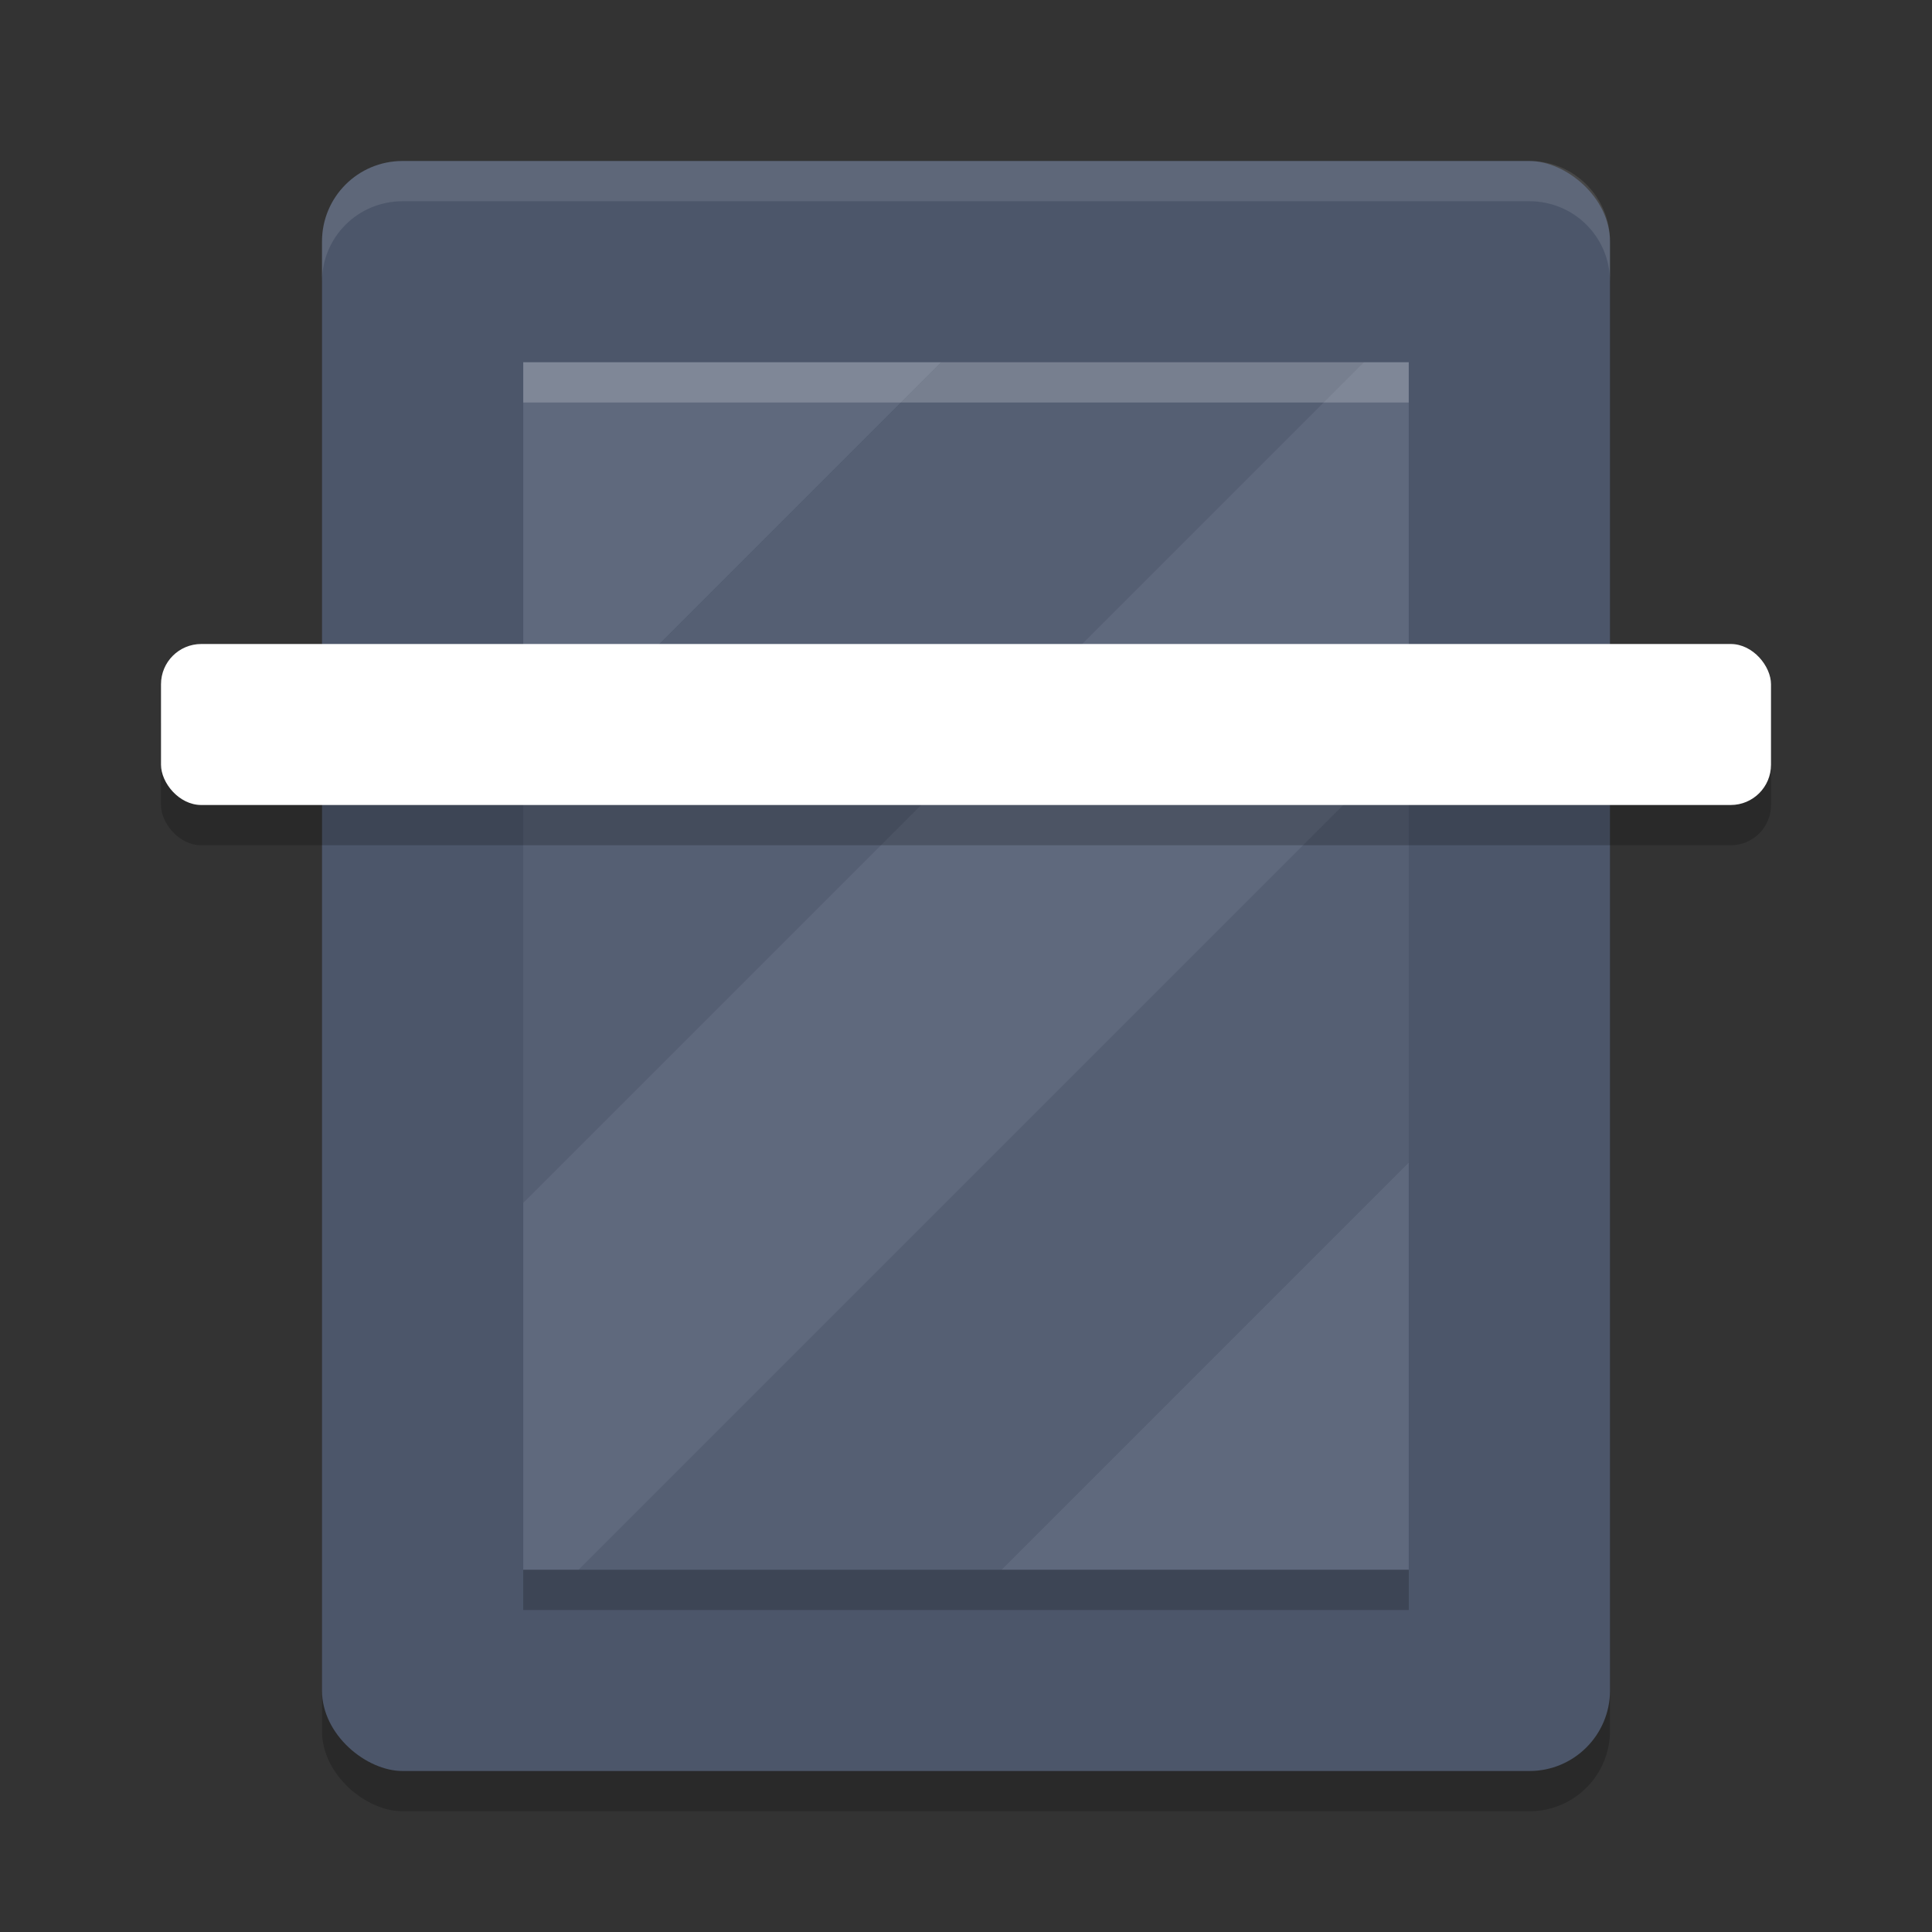 <?xml version="1.0" encoding="UTF-8" standalone="no"?>
<svg
   xmlns:dc="http://purl.org/dc/elements/1.1/"
   xmlns:cc="http://creativecommons.org/ns#"
   xmlns:rdf="http://www.w3.org/1999/02/22-rdf-syntax-ns#"
   xmlns:svg="http://www.w3.org/2000/svg"
   xmlns="http://www.w3.org/2000/svg"
   xmlns:sodipodi="http://sodipodi.sourceforge.net/DTD/sodipodi-0.dtd"
   xmlns:inkscape="http://www.inkscape.org/namespaces/inkscape"
   width="48"
   height="48"
   version="1"
   id="svg26"
   sodipodi:docname="scans2pdf.svg"
   inkscape:version="0.92.5 (2060ec1f9f, 2020-04-08)">
  <rect width="100%" height="100%" fill="#333333" stroke="none"/>
  <defs
     id="defs30" />
  <sodipodi:namedview
     pagecolor="#ffffff"
     bordercolor="#666666"
     borderopacity="1"
     objecttolerance="10"
     gridtolerance="10"
     guidetolerance="10"
     inkscape:pageopacity="0"
     inkscape:pageshadow="2"
     inkscape:window-width="765"
     inkscape:window-height="480"
     id="namedview28"
     showgrid="false"
     inkscape:zoom="4.9166667"
     inkscape:cx="24"
     inkscape:cy="24"
     inkscape:window-x="0"
     inkscape:window-y="28"
     inkscape:window-maximized="0"
     inkscape:current-layer="svg26" />
  <rect
     style="opacity:0.2"
     width="40"
     height="32"
     x="-45"
     y="-40"
     rx="2"
     ry="2"
     transform="matrix(0,-1,-1,0,0,0)"
     id="rect2" />
  <rect
     style="fill:#4c566a;fill-opacity:1"
     width="40"
     height="32"
     x="-44"
     y="-40"
     rx="2"
     ry="2"
     transform="matrix(0,-1,-1,0,0,0)"
     id="rect4" />
  <path
     style="fill:#5f697d;fill-opacity:1"
     d="M 13 9 L 13 19.385 L 23.385 9 L 13 9 z"
     id="path6" />
  <path
     style="fill:#555f73;fill-opacity:1"
     d="M 23.385 9 L 13 19.385 L 13 29.883 L 33.883 9 L 23.385 9 z"
     id="path8" />
  <path
     style="fill:#5f697d;fill-opacity:1"
     d="M 33.883 9 L 13 29.883 L 13 39 L 14.381 39 L 35 18.381 L 35 9 L 33.883 9 z"
     id="path10" />
  <path
     style="fill:#555f73;fill-opacity:1"
     d="M 35 18.381 L 14.381 39 L 24.881 39 L 35 28.881 L 35 18.381 z"
     id="path12" />
  <path
     style="fill:#5f697d;fill-opacity:1"
     d="M 35 28.881 L 24.881 39 L 35 39 L 35 28.881 z"
     id="path14" />
  <path
     style="opacity:0.1;fill:#ffffff"
     d="M 10,4 C 8.892,4 8,4.892 8,6 L 8,7 C 8,5.892 8.892,5 10,5 l 28,0 c 1.108,0 2,0.892 2,2 L 40,6 C 40,4.892 39.108,4 38,4 L 10,4 Z"
     id="path16" />
  <rect
     style="opacity:0.2"
     width="40"
     height="4"
     x="4"
     y="17"
     rx="1"
     ry="1"
     id="rect18" />
  <rect
     style="fill:#ffffff;fill-opacity:1"
     width="40"
     height="4"
     x="4"
     y="16"
     rx="1"
     ry="1"
     id="rect20" />
  <rect
     style="opacity:0.2"
     width="1"
     height="22"
     x="-40"
     y="-35"
     rx="0"
     ry="0"
     transform="matrix(0,-1,-1,0,0,0)"
     id="rect22" />
  <rect
     style="opacity:0.2;fill:#ffffff"
     width="1"
     height="22"
     x="-10"
     y="-35"
     rx="0"
     ry="0"
     transform="matrix(0,-1,-1,0,0,0)"
     id="rect24" />
</svg>
